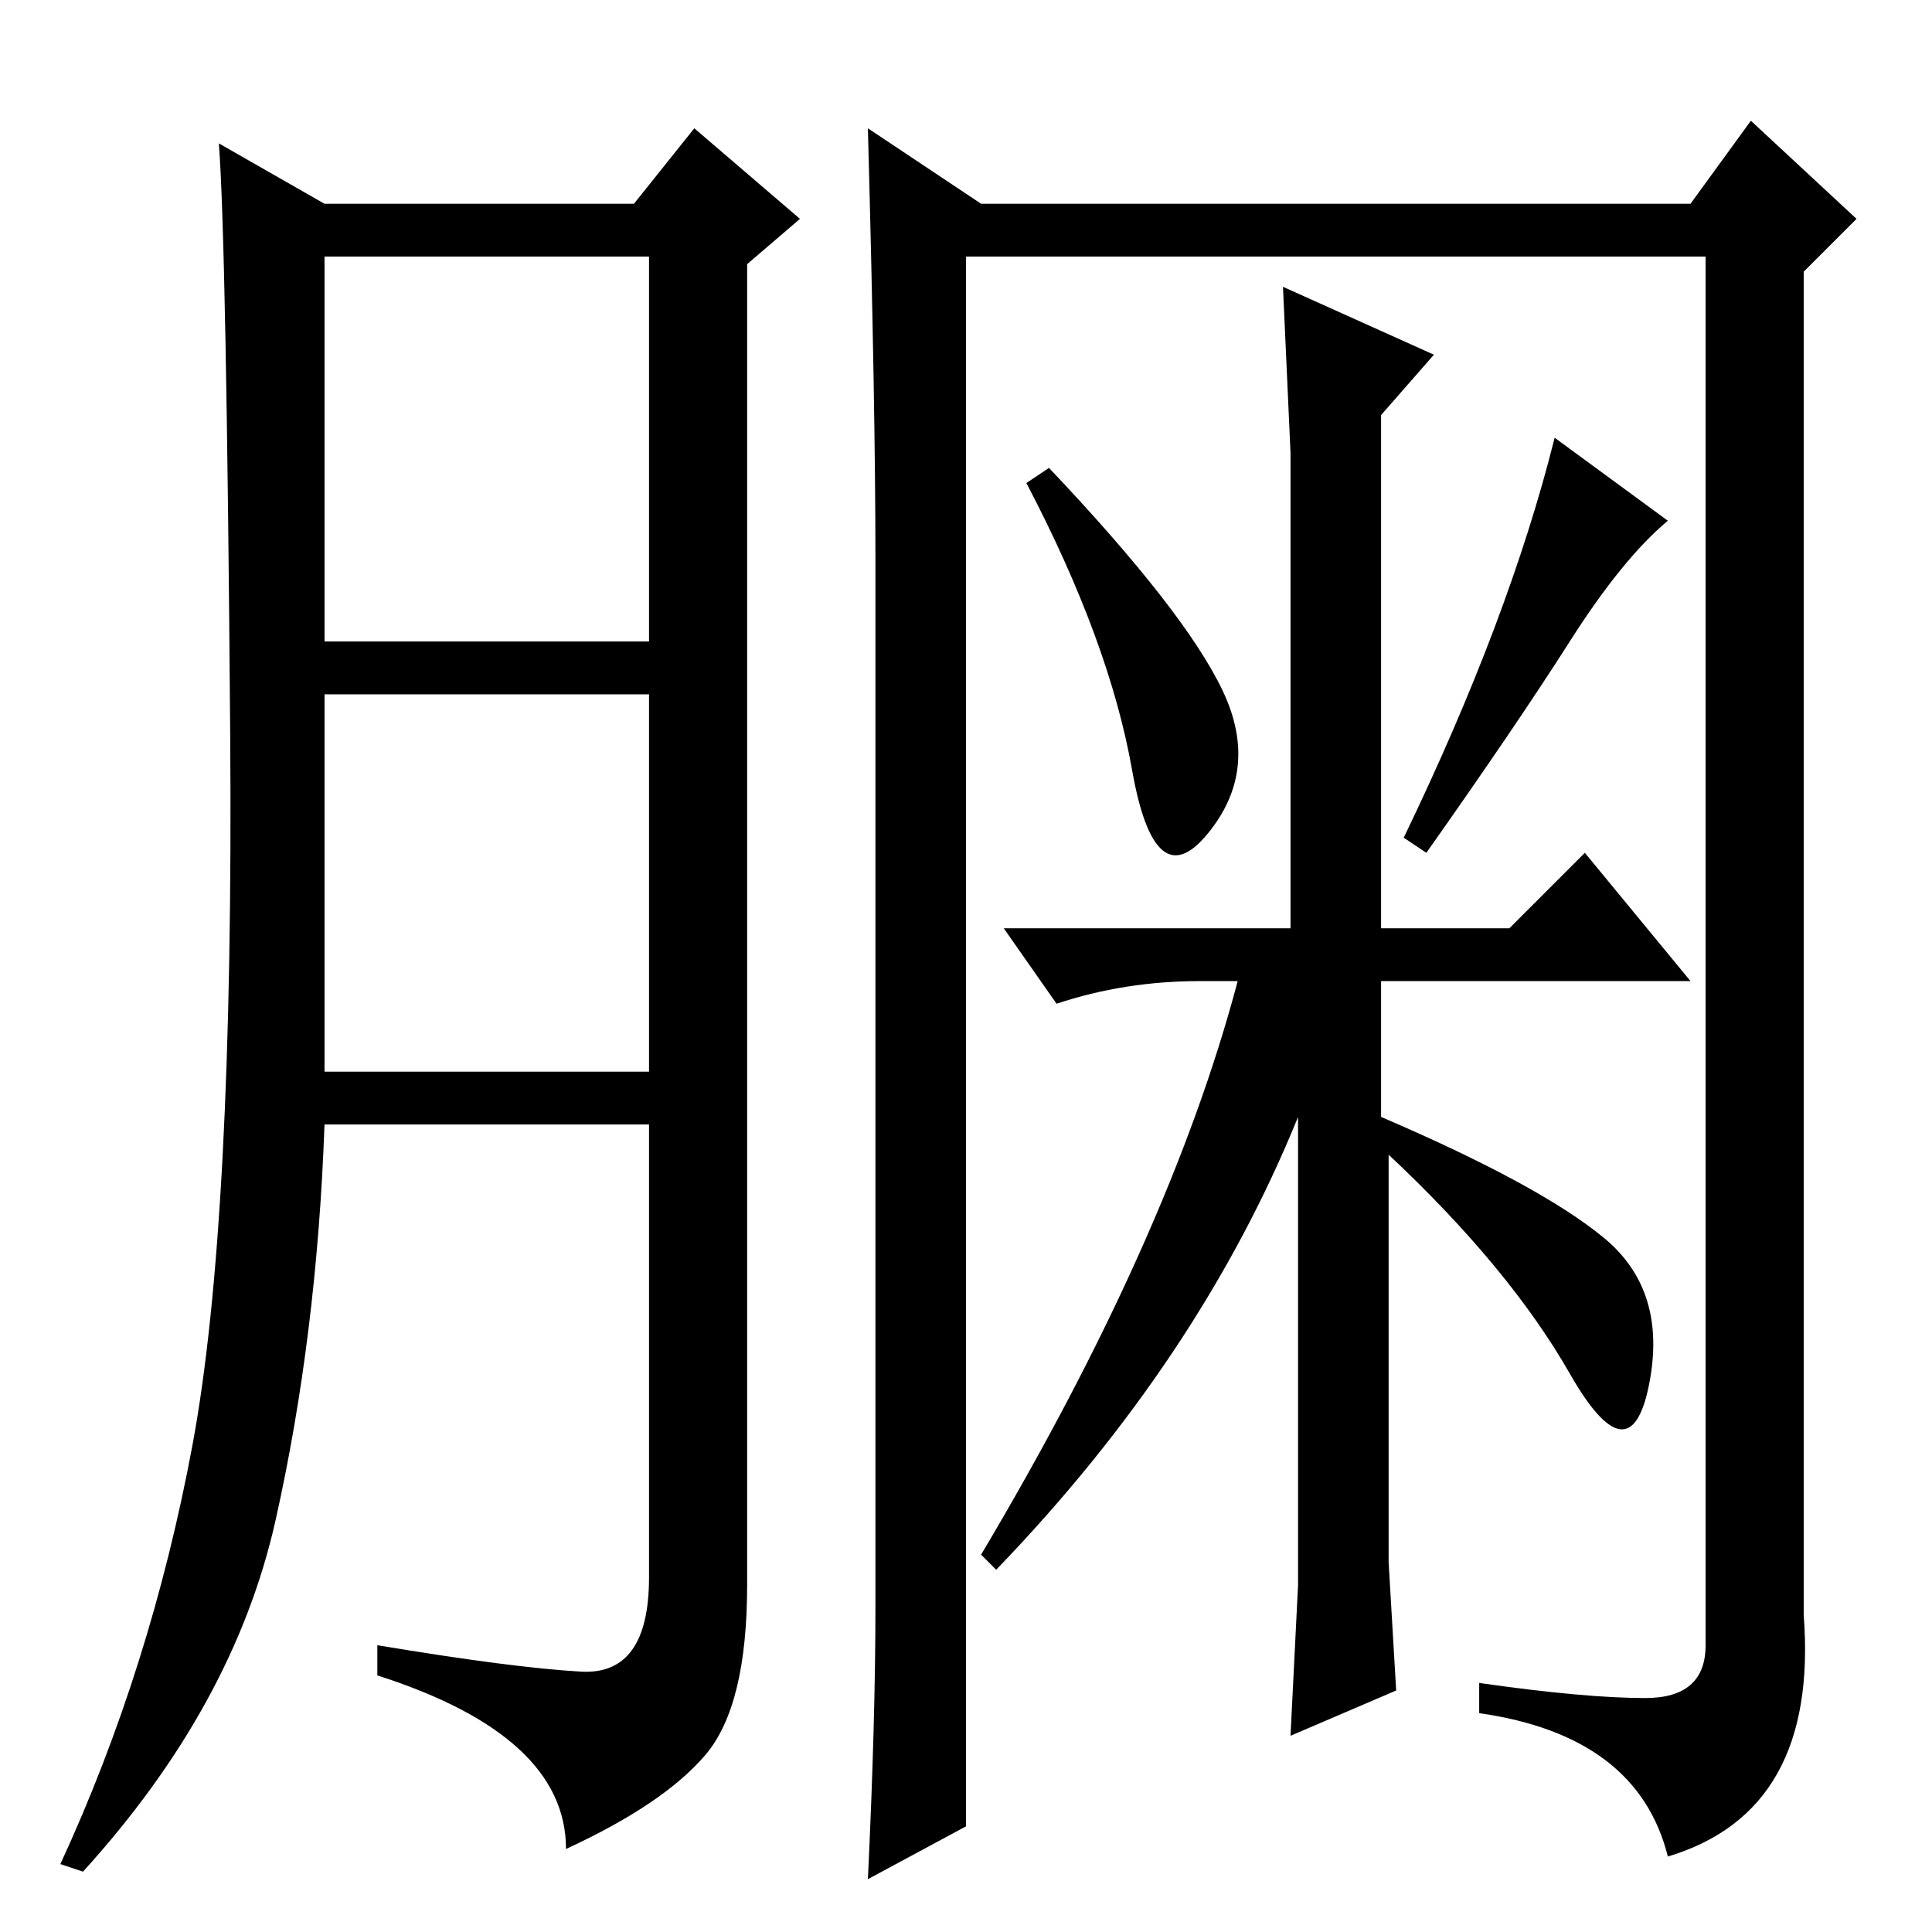 <?xml version="1.0" standalone="no"?>
<!DOCTYPE svg PUBLIC "-//W3C//DTD SVG 1.1//EN" "http://www.w3.org/Graphics/SVG/1.1/DTD/svg11.dtd" >
<svg xmlns="http://www.w3.org/2000/svg" xmlns:xlink="http://www.w3.org/1999/xlink" version="1.1" viewBox="0 -36 256 256">
  <g transform="matrix(1 0 0 -1 0 220)">
   <path fill="currentColor"
d="M77 34.5q9 -0.5 9 12.5v60h-43q-1 -28 -6.5 -52.5t-25.5 -46.5l-3 1q12 26 17.5 55.5t5 94.5t-1.5 78l14 -8h41l8 10l14 -12l-7 -6v-175q0 -16 -5.5 -22.5t-18.5 -12.5q0 15 -25 23v4q18 -3 27 -3.5zM43 171h43v51h-43v-51zM43 114h43v50h-43v-50zM115 239l15 -10h94
l8 11l14 -13l-7 -7v-178q2 -26 -18 -32q-4 16 -25 19v4q14 -2 22 -2t8 7v184h-98v-208l-13 -7q1 21 1 36v139q0 20 -1 57zM139 194q18 -19 23 -29.5t-2 -19t-10 8.5t-14 38zM171 175v21l-1 22l20 -9l-7 -8v-68h17l10 10l14 -17h-41v-18q21 -9 29.5 -16t6 -19.5t-10.5 1.5
t-24 29v-36v-18l1 -17l-14 -6l1 20v21v41q-13 -32 -40 -60l-2 2q25 42 34 76h-5q-10 0 -19 -3l-7 10h38v42zM208 171q-7 -11 -19 -28l-3 2q14 29 20 53l15 -11q-6 -5 -13 -16z" />
  </g>

</svg>
